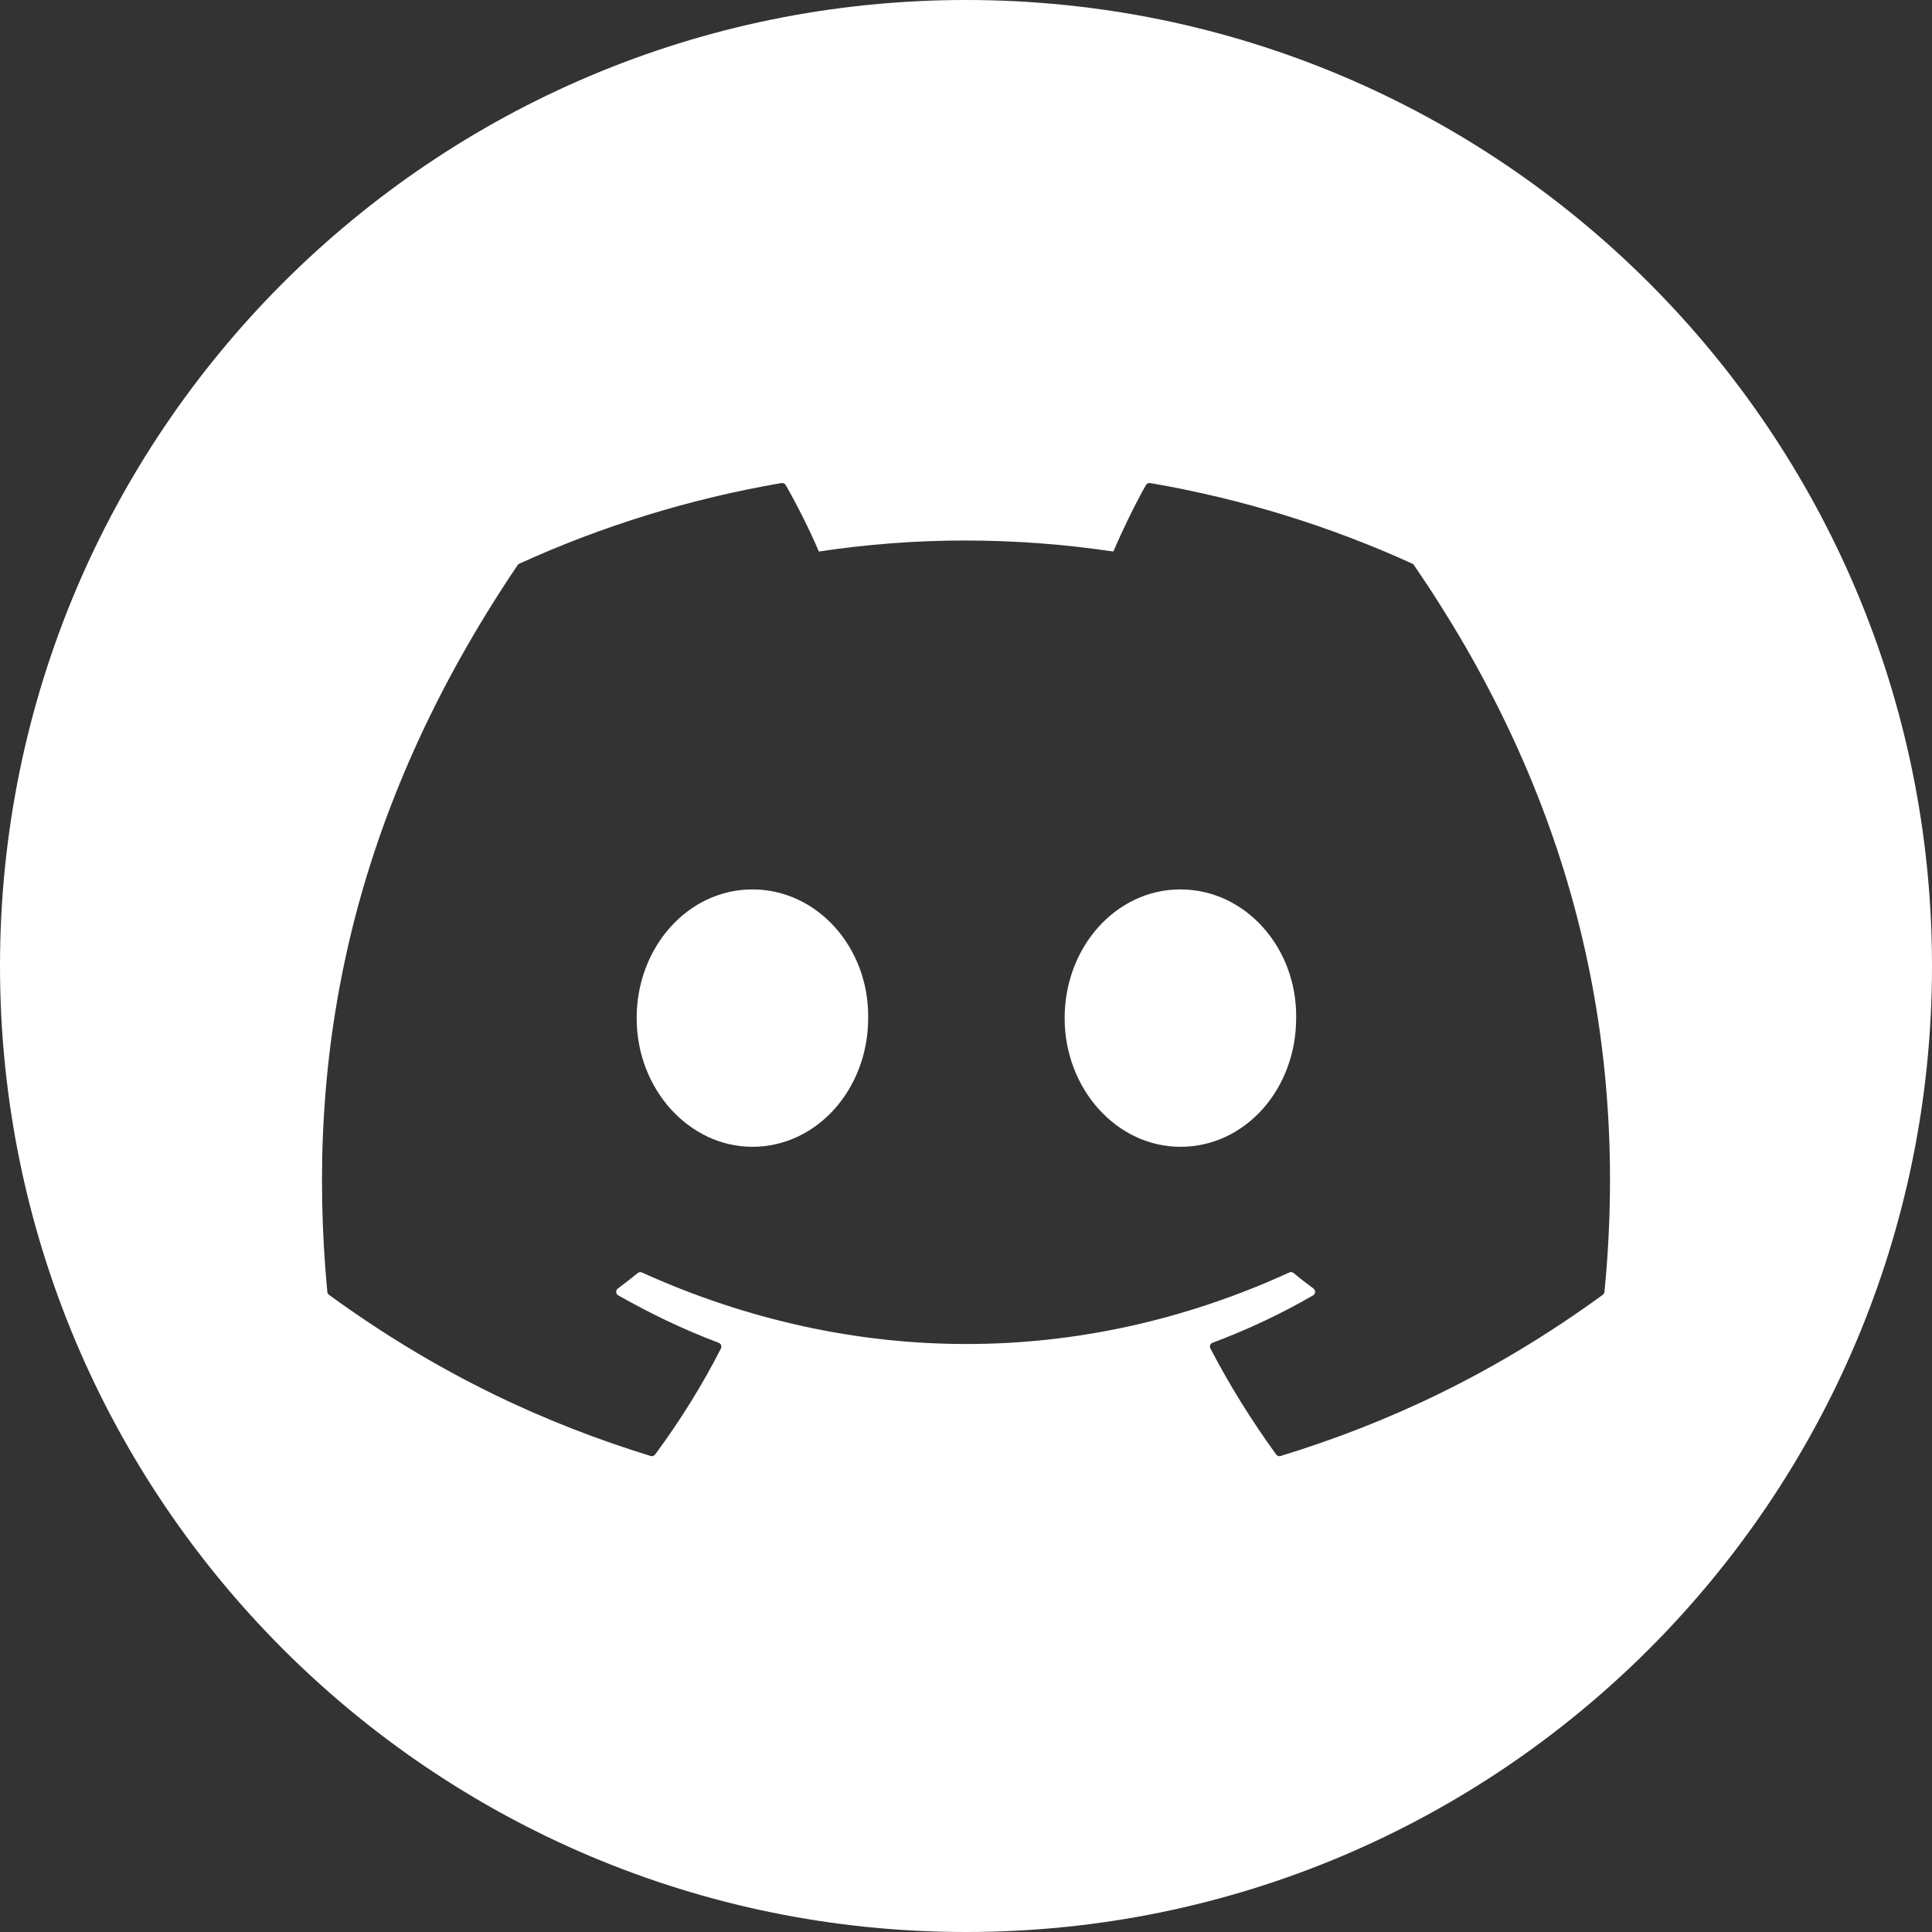 <svg width="36" height="36" viewBox="0 0 36 36" fill="none" xmlns="http://www.w3.org/2000/svg">
<rect x="0" y="0" width="36" height="36" fill="#333333" stroke="none"/>
<path fill-rule="evenodd" clip-rule="evenodd" d="M18 36C27.941 36 36 27.941 36 18C36 8.059 27.941 0 18 0C8.059 0 0 8.059 0 18C0 27.941 8.059 36 18 36ZM21.432 9.001C23.147 9.295 24.787 9.807 26.317 10.503C26.33 10.509 26.342 10.518 26.348 10.531C29.058 14.483 30.397 18.941 29.897 24.072C29.895 24.094 29.883 24.114 29.865 24.127C27.813 25.622 25.824 26.529 23.863 27.13C23.832 27.14 23.798 27.128 23.779 27.102C23.326 26.477 22.914 25.818 22.554 25.126C22.533 25.085 22.552 25.036 22.595 25.02C23.248 24.776 23.87 24.483 24.468 24.137C24.515 24.109 24.518 24.042 24.474 24.01C24.348 23.917 24.222 23.818 24.102 23.72C24.079 23.702 24.049 23.698 24.023 23.711C20.142 25.488 15.889 25.488 11.961 23.711C11.936 23.7 11.906 23.703 11.884 23.721C11.764 23.819 11.638 23.917 11.512 24.01C11.469 24.042 11.472 24.109 11.52 24.137C12.118 24.476 12.739 24.776 13.392 25.021C13.434 25.037 13.454 25.085 13.434 25.126C13.081 25.819 12.669 26.478 12.207 27.103C12.188 27.128 12.155 27.14 12.123 27.13C10.172 26.529 8.183 25.622 6.13 24.127C6.113 24.114 6.101 24.093 6.099 24.072C5.681 19.633 6.533 15.138 9.645 10.53C9.652 10.518 9.664 10.509 9.677 10.503C11.208 9.806 12.848 9.294 14.562 9.001C14.593 8.997 14.624 9.011 14.641 9.038C14.852 9.41 15.095 9.887 15.258 10.277C17.065 10.003 18.9 10.003 20.745 10.277C20.909 9.895 21.142 9.41 21.353 9.038C21.369 9.01 21.401 8.996 21.432 9.001ZM11.863 18.971C11.863 20.293 12.838 21.369 14.02 21.369C15.221 21.369 16.177 20.293 16.177 18.971C16.196 17.659 15.231 16.573 14.02 16.573C12.819 16.573 11.863 17.649 11.863 18.971ZM19.838 18.971C19.838 20.293 20.812 21.369 21.995 21.369C23.206 21.369 24.152 20.293 24.152 18.971C24.171 17.659 23.206 16.573 21.995 16.573C20.793 16.573 19.838 17.649 19.838 18.971Z" fill="white"/>
</svg>
